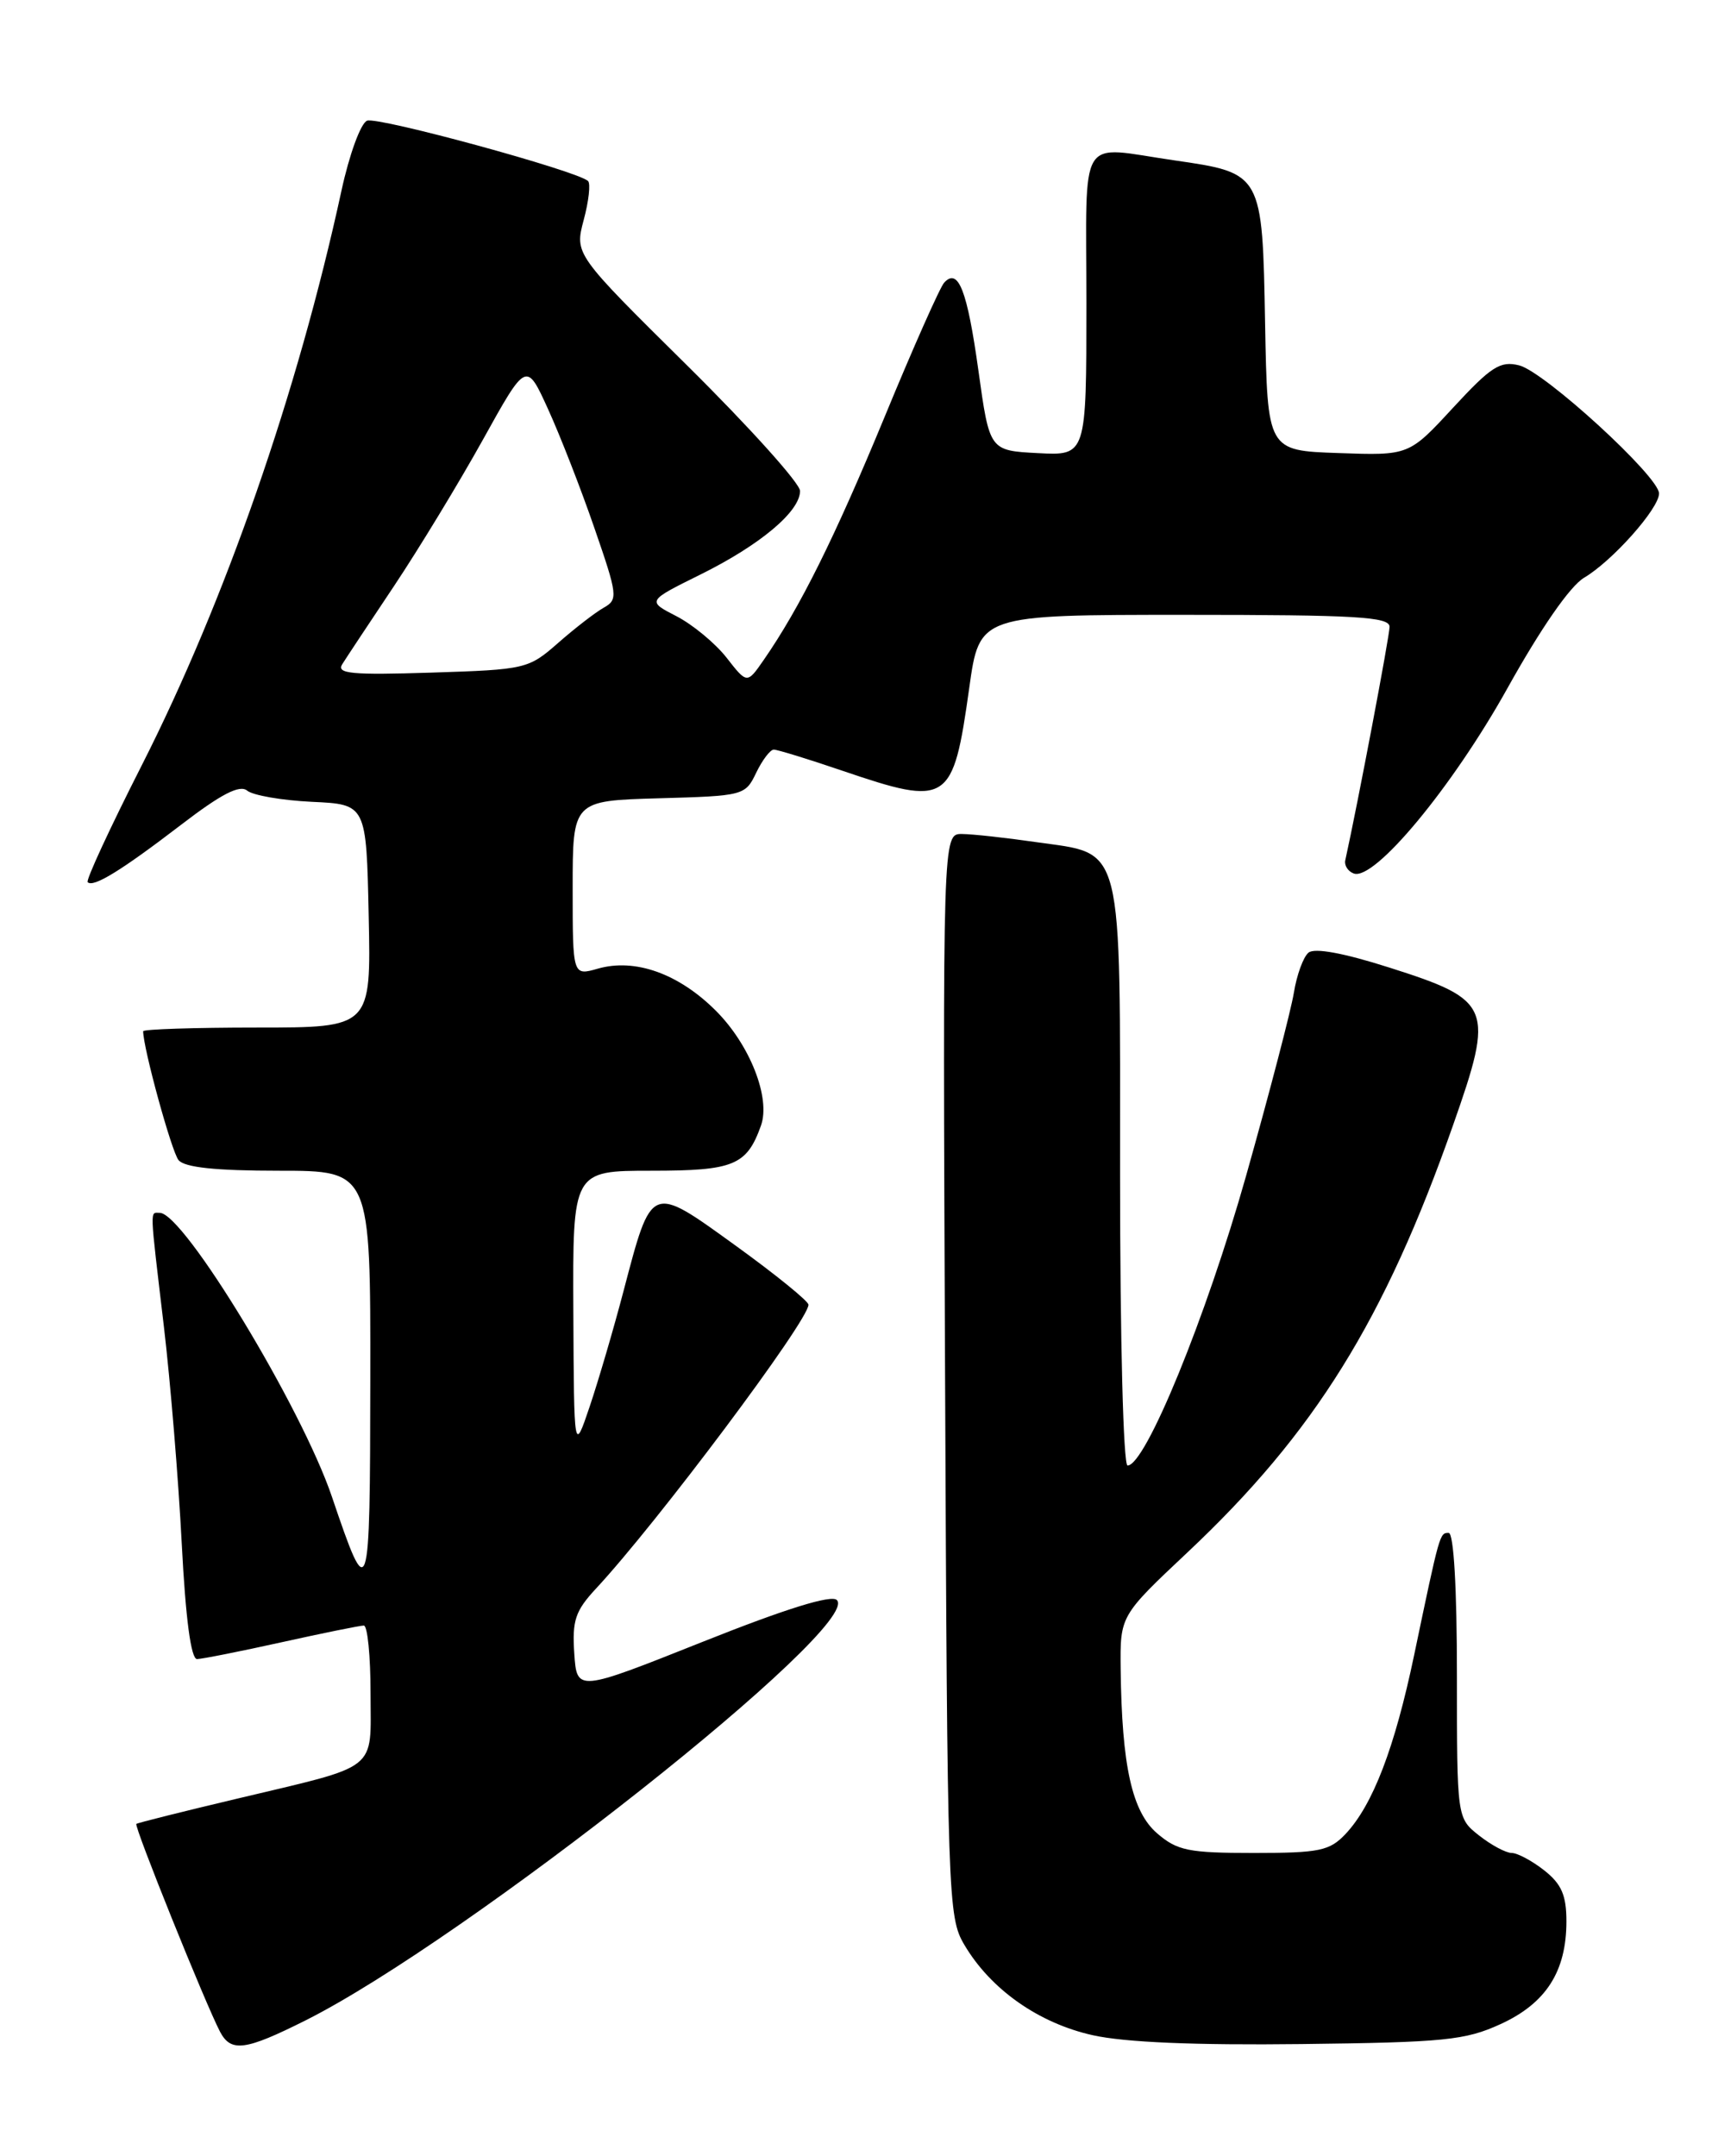 <?xml version="1.0" encoding="UTF-8" standalone="no"?>
<!DOCTYPE svg PUBLIC "-//W3C//DTD SVG 1.1//EN" "http://www.w3.org/Graphics/SVG/1.1/DTD/svg11.dtd" >
<svg xmlns="http://www.w3.org/2000/svg" xmlns:xlink="http://www.w3.org/1999/xlink" version="1.1" viewBox="0 0 204 256">
 <g >
 <path fill="currentColor"
d=" M 36.28 239.88 C 55.31 230.33 102.45 193.05 99.37 189.97 C 98.72 189.32 93.32 190.99 83.44 194.93 C 68.50 200.88 68.50 200.88 68.19 196.30 C 67.93 192.40 68.31 191.26 70.77 188.61 C 78.03 180.81 96.00 156.81 96.00 154.91 C 96.00 154.49 92.11 151.33 87.36 147.90 C 77.20 140.56 77.41 140.48 74.03 153.32 C 72.85 157.82 71.04 163.97 70.02 167.00 C 68.16 172.50 68.16 172.50 68.08 155.75 C 68.00 139.00 68.00 139.00 77.35 139.00 C 87.13 139.00 88.67 138.37 90.36 133.64 C 91.53 130.36 89.05 124.05 85.01 120.01 C 80.59 115.59 75.40 113.74 70.98 115.01 C 68.00 115.86 68.00 115.86 68.00 105.47 C 68.00 95.07 68.00 95.07 78.24 94.78 C 88.31 94.50 88.50 94.45 89.79 91.75 C 90.52 90.24 91.46 89.00 91.88 89.00 C 92.30 89.00 95.96 90.12 100.00 91.50 C 112.62 95.79 113.16 95.44 115.09 81.68 C 116.30 73.00 116.30 73.00 140.65 73.00 C 161.01 73.00 165.00 73.23 165.00 74.42 C 165.00 75.51 161.25 95.30 159.74 102.15 C 159.61 102.75 160.06 103.46 160.75 103.71 C 163.20 104.61 172.44 93.47 178.96 81.78 C 182.96 74.59 186.43 69.59 188.09 68.60 C 191.45 66.62 197.00 60.38 197.00 58.59 C 197.00 56.58 183.41 44.14 180.39 43.38 C 178.14 42.82 177.07 43.51 172.54 48.41 C 167.30 54.09 167.30 54.09 158.90 53.79 C 150.50 53.50 150.50 53.50 150.22 38.38 C 149.90 20.55 149.90 20.55 139.45 19.04 C 127.84 17.37 129.00 15.47 129.00 36.05 C 129.00 54.10 129.00 54.10 123.25 53.80 C 117.50 53.50 117.50 53.50 116.18 44.00 C 114.85 34.45 113.79 31.75 112.12 33.55 C 111.63 34.07 108.44 41.25 105.04 49.50 C 99.11 63.85 94.98 72.16 90.69 78.35 C 88.71 81.21 88.71 81.21 86.27 78.08 C 84.92 76.36 82.24 74.15 80.32 73.16 C 76.82 71.36 76.82 71.36 83.16 68.22 C 90.27 64.70 95.00 60.73 95.00 58.29 C 95.00 57.39 88.98 50.70 81.62 43.42 C 68.23 30.18 68.23 30.18 69.31 26.12 C 69.91 23.89 70.14 21.81 69.83 21.50 C 68.66 20.32 44.89 13.83 43.59 14.33 C 42.84 14.61 41.47 18.36 40.54 22.67 C 35.34 46.62 26.71 71.41 16.81 90.91 C 13.06 98.29 10.18 104.51 10.41 104.74 C 11.08 105.41 14.41 103.36 21.51 97.92 C 26.28 94.26 28.46 93.14 29.35 93.87 C 30.02 94.43 33.48 95.03 37.04 95.20 C 43.50 95.50 43.50 95.50 43.78 108.75 C 44.06 122.00 44.06 122.00 30.53 122.00 C 23.09 122.00 17.00 122.20 17.00 122.44 C 17.00 124.44 20.38 136.75 21.20 137.74 C 21.92 138.61 25.60 139.00 33.12 139.00 C 44.00 139.00 44.00 139.00 43.97 163.75 C 43.94 190.35 43.82 190.71 39.41 177.70 C 35.79 167.04 21.82 144.00 18.97 144.00 C 17.78 144.00 17.75 143.03 19.46 157.50 C 20.24 164.10 21.19 175.69 21.58 183.25 C 22.04 192.21 22.68 196.99 23.40 196.98 C 24.00 196.97 28.53 196.07 33.45 194.98 C 38.37 193.89 42.76 193.00 43.20 193.00 C 43.64 193.00 44.00 196.61 44.00 201.03 C 44.00 210.46 45.25 209.48 28.00 213.59 C 21.68 215.09 16.36 216.42 16.19 216.55 C 15.88 216.79 24.43 238.00 26.14 241.25 C 27.44 243.69 29.14 243.46 36.28 239.88 Z  M 178.18 240.32 C 183.58 237.85 186.00 234.07 186.00 228.12 C 186.00 225.02 185.42 223.69 183.37 222.07 C 181.92 220.93 180.18 220.00 179.50 220.00 C 178.82 220.00 177.08 219.07 175.63 217.93 C 173.00 215.85 173.00 215.85 173.00 198.93 C 173.00 188.53 172.62 182.00 172.02 182.00 C 170.95 182.00 170.97 181.93 167.92 196.50 C 165.61 207.53 163.02 214.29 159.78 217.74 C 157.88 219.75 156.70 220.00 148.88 220.00 C 141.13 220.00 139.79 219.73 137.40 217.67 C 134.41 215.09 133.21 209.68 133.07 198.17 C 133.00 191.84 133.00 191.84 141.03 184.29 C 156.09 170.12 164.40 156.76 172.53 133.62 C 177.47 119.57 177.15 118.75 164.98 114.88 C 159.56 113.15 156.09 112.51 155.37 113.11 C 154.76 113.62 153.98 115.75 153.64 117.85 C 153.30 119.95 150.75 129.73 147.97 139.58 C 143.24 156.34 136.02 174.00 133.89 174.00 C 133.39 174.00 133.00 159.17 133.00 139.61 C 133.00 99.39 133.53 101.49 123.00 99.98 C 119.42 99.46 115.47 99.03 114.22 99.02 C 111.94 99.00 111.94 99.00 112.22 163.25 C 112.49 225.44 112.56 227.61 114.50 230.89 C 117.62 236.19 123.33 240.21 129.76 241.64 C 133.56 242.49 141.93 242.84 154.50 242.69 C 171.52 242.49 173.99 242.24 178.18 240.32 Z  M 40.64 78.86 C 41.11 78.11 43.90 73.90 46.84 69.50 C 49.77 65.10 54.50 57.32 57.34 52.21 C 62.50 42.91 62.50 42.91 65.08 48.58 C 66.50 51.69 68.98 58.04 70.58 62.69 C 73.35 70.69 73.40 71.19 71.69 72.15 C 70.69 72.71 68.26 74.59 66.28 76.33 C 62.75 79.43 62.43 79.50 51.22 79.86 C 41.75 80.16 39.92 79.99 40.64 78.86 Z "/>
</g>
</svg>